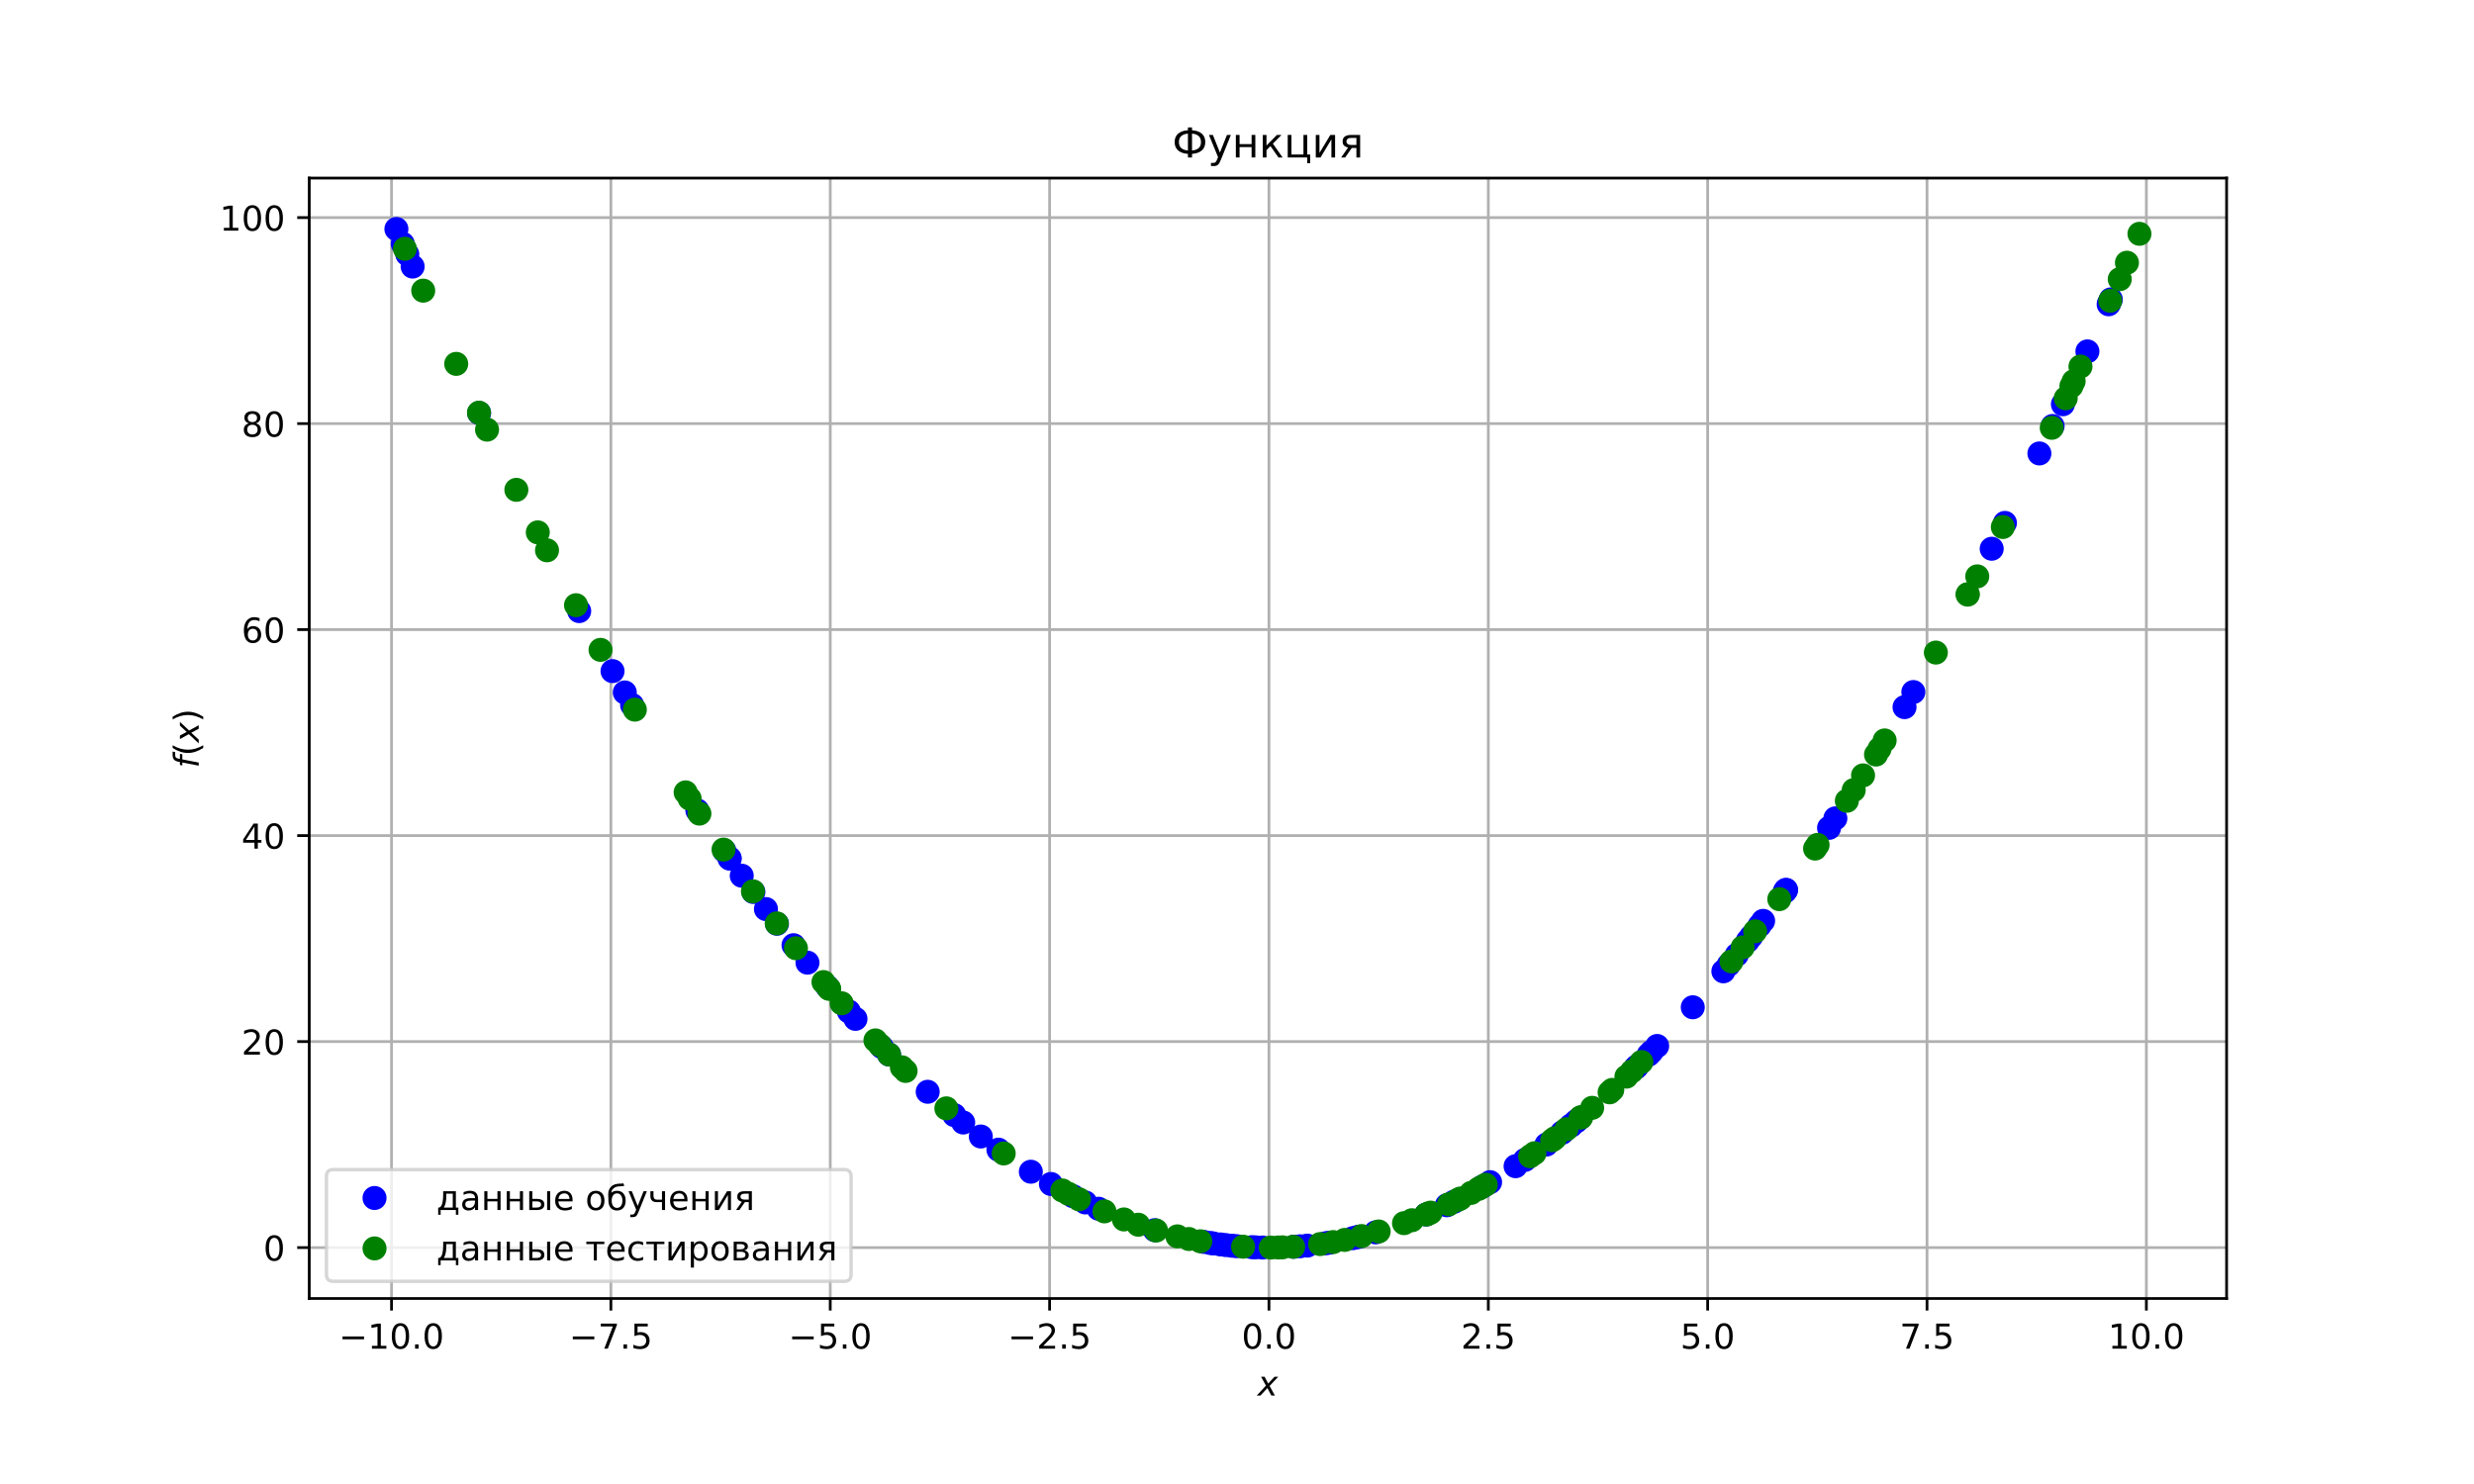 <?xml version="1.0" encoding="utf-8" standalone="no"?>
<!DOCTYPE svg PUBLIC "-//W3C//DTD SVG 1.1//EN"
  "http://www.w3.org/Graphics/SVG/1.1/DTD/svg11.dtd">
<!-- Created with matplotlib (https://matplotlib.org/) -->
<svg height="432pt" version="1.1" viewBox="0 0 720 432" width="720pt" xmlns="http://www.w3.org/2000/svg" xmlns:xlink="http://www.w3.org/1999/xlink">
 <defs>
  <style type="text/css">
*{stroke-linecap:butt;stroke-linejoin:round;}
  </style>
 </defs>
 <g id="figure_1">
  <g id="patch_1">
   <path d="M 0 432 
L 720 432 
L 720 0 
L 0 0 
z
" style="fill:#ffffff;"/>
  </g>
  <g id="axes_1">
   <g id="patch_2">
    <path d="M 90 378 
L 648 378 
L 648 51.84 
L 90 51.84 
z
" style="fill:#ffffff;"/>
   </g>
   <g id="matplotlib.axis_1">
    <g id="xtick_1">
     <g id="line2d_1">
      <path clip-path="url(#p9aaf3d5396)" d="M 113.947 378 
L 113.947 51.84 
" style="fill:none;stroke:#b0b0b0;stroke-linecap:square;stroke-width:0.8;"/>
     </g>
     <g id="line2d_2">
      <defs>
       <path d="M 0 0 
L 0 3.5 
" id="m316ccb8257" style="stroke:#000000;stroke-width:0.8;"/>
      </defs>
      <g>
       <use style="stroke:#000000;stroke-width:0.8;" x="113.947" xlink:href="#m316ccb8257" y="378"/>
      </g>
     </g>
     <g id="text_1">
      <!-- −10.0 -->
      <defs>
       <path d="M 10.594 35.5 
L 73.188 35.5 
L 73.188 27.203 
L 10.594 27.203 
z
" id="DejaVuSans-8722"/>
       <path d="M 12.406 8.297 
L 28.516 8.297 
L 28.516 63.922 
L 10.984 60.406 
L 10.984 69.391 
L 28.422 72.906 
L 38.281 72.906 
L 38.281 8.297 
L 54.391 8.297 
L 54.391 0 
L 12.406 0 
z
" id="DejaVuSans-49"/>
       <path d="M 31.781 66.406 
Q 24.172 66.406 20.328 58.906 
Q 16.5 51.422 16.5 36.375 
Q 16.5 21.391 20.328 13.891 
Q 24.172 6.391 31.781 6.391 
Q 39.453 6.391 43.281 13.891 
Q 47.125 21.391 47.125 36.375 
Q 47.125 51.422 43.281 58.906 
Q 39.453 66.406 31.781 66.406 
z
M 31.781 74.219 
Q 44.047 74.219 50.516 64.516 
Q 56.984 54.828 56.984 36.375 
Q 56.984 17.969 50.516 8.266 
Q 44.047 -1.422 31.781 -1.422 
Q 19.531 -1.422 13.062 8.266 
Q 6.594 17.969 6.594 36.375 
Q 6.594 54.828 13.062 64.516 
Q 19.531 74.219 31.781 74.219 
z
" id="DejaVuSans-48"/>
       <path d="M 10.688 12.406 
L 21 12.406 
L 21 0 
L 10.688 0 
z
" id="DejaVuSans-46"/>
      </defs>
      <g transform="translate(98.625 392.598)scale(0.1 -0.1)">
       <use xlink:href="#DejaVuSans-8722"/>
       <use x="83.789" xlink:href="#DejaVuSans-49"/>
       <use x="147.412" xlink:href="#DejaVuSans-48"/>
       <use x="211.035" xlink:href="#DejaVuSans-46"/>
       <use x="242.822" xlink:href="#DejaVuSans-48"/>
      </g>
     </g>
    </g>
    <g id="xtick_2">
     <g id="line2d_3">
      <path clip-path="url(#p9aaf3d5396)" d="M 177.785 378 
L 177.785 51.84 
" style="fill:none;stroke:#b0b0b0;stroke-linecap:square;stroke-width:0.8;"/>
     </g>
     <g id="line2d_4">
      <g>
       <use style="stroke:#000000;stroke-width:0.8;" x="177.785" xlink:href="#m316ccb8257" y="378"/>
      </g>
     </g>
     <g id="text_2">
      <!-- −7.5 -->
      <defs>
       <path d="M 8.203 72.906 
L 55.078 72.906 
L 55.078 68.703 
L 28.609 0 
L 18.312 0 
L 43.219 64.594 
L 8.203 64.594 
z
" id="DejaVuSans-55"/>
       <path d="M 10.797 72.906 
L 49.516 72.906 
L 49.516 64.594 
L 19.828 64.594 
L 19.828 46.734 
Q 21.969 47.469 24.109 47.828 
Q 26.266 48.188 28.422 48.188 
Q 40.625 48.188 47.75 41.5 
Q 54.891 34.812 54.891 23.391 
Q 54.891 11.625 47.562 5.094 
Q 40.234 -1.422 26.906 -1.422 
Q 22.312 -1.422 17.547 -0.641 
Q 12.797 0.141 7.719 1.703 
L 7.719 11.625 
Q 12.109 9.234 16.797 8.062 
Q 21.484 6.891 26.703 6.891 
Q 35.156 6.891 40.078 11.328 
Q 45.016 15.766 45.016 23.391 
Q 45.016 31 40.078 35.438 
Q 35.156 39.891 26.703 39.891 
Q 22.75 39.891 18.812 39.016 
Q 14.891 38.141 10.797 36.281 
z
" id="DejaVuSans-53"/>
      </defs>
      <g transform="translate(165.644 392.598)scale(0.1 -0.1)">
       <use xlink:href="#DejaVuSans-8722"/>
       <use x="83.789" xlink:href="#DejaVuSans-55"/>
       <use x="147.412" xlink:href="#DejaVuSans-46"/>
       <use x="179.199" xlink:href="#DejaVuSans-53"/>
      </g>
     </g>
    </g>
    <g id="xtick_3">
     <g id="line2d_5">
      <path clip-path="url(#p9aaf3d5396)" d="M 241.623 378 
L 241.623 51.84 
" style="fill:none;stroke:#b0b0b0;stroke-linecap:square;stroke-width:0.8;"/>
     </g>
     <g id="line2d_6">
      <g>
       <use style="stroke:#000000;stroke-width:0.8;" x="241.623" xlink:href="#m316ccb8257" y="378"/>
      </g>
     </g>
     <g id="text_3">
      <!-- −5.0 -->
      <g transform="translate(229.482 392.598)scale(0.1 -0.1)">
       <use xlink:href="#DejaVuSans-8722"/>
       <use x="83.789" xlink:href="#DejaVuSans-53"/>
       <use x="147.412" xlink:href="#DejaVuSans-46"/>
       <use x="179.199" xlink:href="#DejaVuSans-48"/>
      </g>
     </g>
    </g>
    <g id="xtick_4">
     <g id="line2d_7">
      <path clip-path="url(#p9aaf3d5396)" d="M 305.462 378 
L 305.462 51.84 
" style="fill:none;stroke:#b0b0b0;stroke-linecap:square;stroke-width:0.8;"/>
     </g>
     <g id="line2d_8">
      <g>
       <use style="stroke:#000000;stroke-width:0.8;" x="305.462" xlink:href="#m316ccb8257" y="378"/>
      </g>
     </g>
     <g id="text_4">
      <!-- −2.5 -->
      <defs>
       <path d="M 19.188 8.297 
L 53.609 8.297 
L 53.609 0 
L 7.328 0 
L 7.328 8.297 
Q 12.938 14.109 22.625 23.891 
Q 32.328 33.688 34.812 36.531 
Q 39.547 41.844 41.422 45.531 
Q 43.312 49.219 43.312 52.781 
Q 43.312 58.594 39.234 62.25 
Q 35.156 65.922 28.609 65.922 
Q 23.969 65.922 18.812 64.312 
Q 13.672 62.703 7.812 59.422 
L 7.812 69.391 
Q 13.766 71.781 18.938 73 
Q 24.125 74.219 28.422 74.219 
Q 39.75 74.219 46.484 68.547 
Q 53.219 62.891 53.219 53.422 
Q 53.219 48.922 51.531 44.891 
Q 49.859 40.875 45.406 35.406 
Q 44.188 33.984 37.641 27.219 
Q 31.109 20.453 19.188 8.297 
z
" id="DejaVuSans-50"/>
      </defs>
      <g transform="translate(293.32 392.598)scale(0.1 -0.1)">
       <use xlink:href="#DejaVuSans-8722"/>
       <use x="83.789" xlink:href="#DejaVuSans-50"/>
       <use x="147.412" xlink:href="#DejaVuSans-46"/>
       <use x="179.199" xlink:href="#DejaVuSans-53"/>
      </g>
     </g>
    </g>
    <g id="xtick_5">
     <g id="line2d_9">
      <path clip-path="url(#p9aaf3d5396)" d="M 369.3 378 
L 369.3 51.84 
" style="fill:none;stroke:#b0b0b0;stroke-linecap:square;stroke-width:0.8;"/>
     </g>
     <g id="line2d_10">
      <g>
       <use style="stroke:#000000;stroke-width:0.8;" x="369.3" xlink:href="#m316ccb8257" y="378"/>
      </g>
     </g>
     <g id="text_5">
      <!-- 0.0 -->
      <g transform="translate(361.348 392.598)scale(0.1 -0.1)">
       <use xlink:href="#DejaVuSans-48"/>
       <use x="63.623" xlink:href="#DejaVuSans-46"/>
       <use x="95.41" xlink:href="#DejaVuSans-48"/>
      </g>
     </g>
    </g>
    <g id="xtick_6">
     <g id="line2d_11">
      <path clip-path="url(#p9aaf3d5396)" d="M 433.138 378 
L 433.138 51.84 
" style="fill:none;stroke:#b0b0b0;stroke-linecap:square;stroke-width:0.8;"/>
     </g>
     <g id="line2d_12">
      <g>
       <use style="stroke:#000000;stroke-width:0.8;" x="433.138" xlink:href="#m316ccb8257" y="378"/>
      </g>
     </g>
     <g id="text_6">
      <!-- 2.5 -->
      <g transform="translate(425.186 392.598)scale(0.1 -0.1)">
       <use xlink:href="#DejaVuSans-50"/>
       <use x="63.623" xlink:href="#DejaVuSans-46"/>
       <use x="95.41" xlink:href="#DejaVuSans-53"/>
      </g>
     </g>
    </g>
    <g id="xtick_7">
     <g id="line2d_13">
      <path clip-path="url(#p9aaf3d5396)" d="M 496.976 378 
L 496.976 51.84 
" style="fill:none;stroke:#b0b0b0;stroke-linecap:square;stroke-width:0.8;"/>
     </g>
     <g id="line2d_14">
      <g>
       <use style="stroke:#000000;stroke-width:0.8;" x="496.976" xlink:href="#m316ccb8257" y="378"/>
      </g>
     </g>
     <g id="text_7">
      <!-- 5.0 -->
      <g transform="translate(489.025 392.598)scale(0.1 -0.1)">
       <use xlink:href="#DejaVuSans-53"/>
       <use x="63.623" xlink:href="#DejaVuSans-46"/>
       <use x="95.41" xlink:href="#DejaVuSans-48"/>
      </g>
     </g>
    </g>
    <g id="xtick_8">
     <g id="line2d_15">
      <path clip-path="url(#p9aaf3d5396)" d="M 560.814 378 
L 560.814 51.84 
" style="fill:none;stroke:#b0b0b0;stroke-linecap:square;stroke-width:0.8;"/>
     </g>
     <g id="line2d_16">
      <g>
       <use style="stroke:#000000;stroke-width:0.8;" x="560.814" xlink:href="#m316ccb8257" y="378"/>
      </g>
     </g>
     <g id="text_8">
      <!-- 7.5 -->
      <g transform="translate(552.863 392.598)scale(0.1 -0.1)">
       <use xlink:href="#DejaVuSans-55"/>
       <use x="63.623" xlink:href="#DejaVuSans-46"/>
       <use x="95.41" xlink:href="#DejaVuSans-53"/>
      </g>
     </g>
    </g>
    <g id="xtick_9">
     <g id="line2d_17">
      <path clip-path="url(#p9aaf3d5396)" d="M 624.652 378 
L 624.652 51.84 
" style="fill:none;stroke:#b0b0b0;stroke-linecap:square;stroke-width:0.8;"/>
     </g>
     <g id="line2d_18">
      <g>
       <use style="stroke:#000000;stroke-width:0.8;" x="624.652" xlink:href="#m316ccb8257" y="378"/>
      </g>
     </g>
     <g id="text_9">
      <!-- 10.0 -->
      <g transform="translate(613.52 392.598)scale(0.1 -0.1)">
       <use xlink:href="#DejaVuSans-49"/>
       <use x="63.623" xlink:href="#DejaVuSans-48"/>
       <use x="127.246" xlink:href="#DejaVuSans-46"/>
       <use x="159.033" xlink:href="#DejaVuSans-48"/>
      </g>
     </g>
    </g>
    <g id="text_10">
     <!-- $x$ -->
     <defs>
      <path d="M 60.016 54.688 
L 34.906 27.875 
L 50.297 0 
L 39.984 0 
L 28.422 21.688 
L 8.297 0 
L -2.594 0 
L 24.312 28.812 
L 10.016 54.688 
L 20.312 54.688 
L 30.812 34.906 
L 49.125 54.688 
z
" id="DejaVuSans-Oblique-120"/>
     </defs>
     <g transform="translate(366 406.277)scale(0.1 -0.1)">
      <use transform="translate(0 0.312)" xlink:href="#DejaVuSans-Oblique-120"/>
     </g>
    </g>
   </g>
   <g id="matplotlib.axis_2">
    <g id="ytick_1">
     <g id="line2d_19">
      <path clip-path="url(#p9aaf3d5396)" d="M 90 363.176 
L 648 363.176 
" style="fill:none;stroke:#b0b0b0;stroke-linecap:square;stroke-width:0.8;"/>
     </g>
     <g id="line2d_20">
      <defs>
       <path d="M 0 0 
L -3.5 0 
" id="mf8d680cd96" style="stroke:#000000;stroke-width:0.8;"/>
      </defs>
      <g>
       <use style="stroke:#000000;stroke-width:0.8;" x="90" xlink:href="#mf8d680cd96" y="363.176"/>
      </g>
     </g>
     <g id="text_11">
      <!-- 0 -->
      <g transform="translate(76.638 366.975)scale(0.1 -0.1)">
       <use xlink:href="#DejaVuSans-48"/>
      </g>
     </g>
    </g>
    <g id="ytick_2">
     <g id="line2d_21">
      <path clip-path="url(#p9aaf3d5396)" d="M 90 303.21 
L 648 303.21 
" style="fill:none;stroke:#b0b0b0;stroke-linecap:square;stroke-width:0.8;"/>
     </g>
     <g id="line2d_22">
      <g>
       <use style="stroke:#000000;stroke-width:0.8;" x="90" xlink:href="#mf8d680cd96" y="303.21"/>
      </g>
     </g>
     <g id="text_12">
      <!-- 20 -->
      <g transform="translate(70.275 307.009)scale(0.1 -0.1)">
       <use xlink:href="#DejaVuSans-50"/>
       <use x="63.623" xlink:href="#DejaVuSans-48"/>
      </g>
     </g>
    </g>
    <g id="ytick_3">
     <g id="line2d_23">
      <path clip-path="url(#p9aaf3d5396)" d="M 90 243.245 
L 648 243.245 
" style="fill:none;stroke:#b0b0b0;stroke-linecap:square;stroke-width:0.8;"/>
     </g>
     <g id="line2d_24">
      <g>
       <use style="stroke:#000000;stroke-width:0.8;" x="90" xlink:href="#mf8d680cd96" y="243.245"/>
      </g>
     </g>
     <g id="text_13">
      <!-- 40 -->
      <defs>
       <path d="M 37.797 64.312 
L 12.891 25.391 
L 37.797 25.391 
z
M 35.203 72.906 
L 47.609 72.906 
L 47.609 25.391 
L 58.016 25.391 
L 58.016 17.188 
L 47.609 17.188 
L 47.609 0 
L 37.797 0 
L 37.797 17.188 
L 4.891 17.188 
L 4.891 26.703 
z
" id="DejaVuSans-52"/>
      </defs>
      <g transform="translate(70.275 247.044)scale(0.1 -0.1)">
       <use xlink:href="#DejaVuSans-52"/>
       <use x="63.623" xlink:href="#DejaVuSans-48"/>
      </g>
     </g>
    </g>
    <g id="ytick_4">
     <g id="line2d_25">
      <path clip-path="url(#p9aaf3d5396)" d="M 90 183.279 
L 648 183.279 
" style="fill:none;stroke:#b0b0b0;stroke-linecap:square;stroke-width:0.8;"/>
     </g>
     <g id="line2d_26">
      <g>
       <use style="stroke:#000000;stroke-width:0.8;" x="90" xlink:href="#mf8d680cd96" y="183.279"/>
      </g>
     </g>
     <g id="text_14">
      <!-- 60 -->
      <defs>
       <path d="M 33.016 40.375 
Q 26.375 40.375 22.484 35.828 
Q 18.609 31.297 18.609 23.391 
Q 18.609 15.531 22.484 10.953 
Q 26.375 6.391 33.016 6.391 
Q 39.656 6.391 43.531 10.953 
Q 47.406 15.531 47.406 23.391 
Q 47.406 31.297 43.531 35.828 
Q 39.656 40.375 33.016 40.375 
z
M 52.594 71.297 
L 52.594 62.312 
Q 48.875 64.062 45.094 64.984 
Q 41.312 65.922 37.594 65.922 
Q 27.828 65.922 22.672 59.328 
Q 17.531 52.734 16.797 39.406 
Q 19.672 43.656 24.016 45.922 
Q 28.375 48.188 33.594 48.188 
Q 44.578 48.188 50.953 41.516 
Q 57.328 34.859 57.328 23.391 
Q 57.328 12.156 50.688 5.359 
Q 44.047 -1.422 33.016 -1.422 
Q 20.359 -1.422 13.672 8.266 
Q 6.984 17.969 6.984 36.375 
Q 6.984 53.656 15.188 63.938 
Q 23.391 74.219 37.203 74.219 
Q 40.922 74.219 44.703 73.484 
Q 48.484 72.75 52.594 71.297 
z
" id="DejaVuSans-54"/>
      </defs>
      <g transform="translate(70.275 187.078)scale(0.1 -0.1)">
       <use xlink:href="#DejaVuSans-54"/>
       <use x="63.623" xlink:href="#DejaVuSans-48"/>
      </g>
     </g>
    </g>
    <g id="ytick_5">
     <g id="line2d_27">
      <path clip-path="url(#p9aaf3d5396)" d="M 90 123.314 
L 648 123.314 
" style="fill:none;stroke:#b0b0b0;stroke-linecap:square;stroke-width:0.8;"/>
     </g>
     <g id="line2d_28">
      <g>
       <use style="stroke:#000000;stroke-width:0.8;" x="90" xlink:href="#mf8d680cd96" y="123.314"/>
      </g>
     </g>
     <g id="text_15">
      <!-- 80 -->
      <defs>
       <path d="M 31.781 34.625 
Q 24.75 34.625 20.719 30.859 
Q 16.703 27.094 16.703 20.516 
Q 16.703 13.922 20.719 10.156 
Q 24.75 6.391 31.781 6.391 
Q 38.812 6.391 42.859 10.172 
Q 46.922 13.969 46.922 20.516 
Q 46.922 27.094 42.891 30.859 
Q 38.875 34.625 31.781 34.625 
z
M 21.922 38.812 
Q 15.578 40.375 12.031 44.719 
Q 8.5 49.078 8.5 55.328 
Q 8.5 64.062 14.719 69.141 
Q 20.953 74.219 31.781 74.219 
Q 42.672 74.219 48.875 69.141 
Q 55.078 64.062 55.078 55.328 
Q 55.078 49.078 51.531 44.719 
Q 48 40.375 41.703 38.812 
Q 48.828 37.156 52.797 32.312 
Q 56.781 27.484 56.781 20.516 
Q 56.781 9.906 50.312 4.234 
Q 43.844 -1.422 31.781 -1.422 
Q 19.734 -1.422 13.25 4.234 
Q 6.781 9.906 6.781 20.516 
Q 6.781 27.484 10.781 32.312 
Q 14.797 37.156 21.922 38.812 
z
M 18.312 54.391 
Q 18.312 48.734 21.844 45.562 
Q 25.391 42.391 31.781 42.391 
Q 38.141 42.391 41.719 45.562 
Q 45.312 48.734 45.312 54.391 
Q 45.312 60.062 41.719 63.234 
Q 38.141 66.406 31.781 66.406 
Q 25.391 66.406 21.844 63.234 
Q 18.312 60.062 18.312 54.391 
z
" id="DejaVuSans-56"/>
      </defs>
      <g transform="translate(70.275 127.113)scale(0.1 -0.1)">
       <use xlink:href="#DejaVuSans-56"/>
       <use x="63.623" xlink:href="#DejaVuSans-48"/>
      </g>
     </g>
    </g>
    <g id="ytick_6">
     <g id="line2d_29">
      <path clip-path="url(#p9aaf3d5396)" d="M 90 63.348 
L 648 63.348 
" style="fill:none;stroke:#b0b0b0;stroke-linecap:square;stroke-width:0.8;"/>
     </g>
     <g id="line2d_30">
      <g>
       <use style="stroke:#000000;stroke-width:0.8;" x="90" xlink:href="#mf8d680cd96" y="63.348"/>
      </g>
     </g>
     <g id="text_16">
      <!-- 100 -->
      <g transform="translate(63.913 67.148)scale(0.1 -0.1)">
       <use xlink:href="#DejaVuSans-49"/>
       <use x="63.623" xlink:href="#DejaVuSans-48"/>
       <use x="127.246" xlink:href="#DejaVuSans-48"/>
      </g>
     </g>
    </g>
    <g id="text_17">
     <!-- $f(x)$ -->
     <defs>
      <path d="M 47.797 75.984 
L 46.391 68.5 
L 37.797 68.5 
Q 32.906 68.5 30.688 66.578 
Q 28.469 64.656 27.391 59.516 
L 26.422 54.688 
L 41.219 54.688 
L 39.891 47.703 
L 25.094 47.703 
L 15.828 0 
L 6.781 0 
L 16.109 47.703 
L 7.516 47.703 
L 8.797 54.688 
L 17.391 54.688 
L 18.109 58.5 
Q 19.969 68.172 24.625 72.078 
Q 29.297 75.984 39.312 75.984 
z
" id="DejaVuSans-Oblique-102"/>
      <path d="M 31 75.875 
Q 24.469 64.656 21.281 53.656 
Q 18.109 42.672 18.109 31.391 
Q 18.109 20.125 21.312 9.062 
Q 24.516 -2 31 -13.188 
L 23.188 -13.188 
Q 15.875 -1.703 12.234 9.375 
Q 8.594 20.453 8.594 31.391 
Q 8.594 42.281 12.203 53.312 
Q 15.828 64.359 23.188 75.875 
z
" id="DejaVuSans-40"/>
      <path d="M 8.016 75.875 
L 15.828 75.875 
Q 23.141 64.359 26.781 53.312 
Q 30.422 42.281 30.422 31.391 
Q 30.422 20.453 26.781 9.375 
Q 23.141 -1.703 15.828 -13.188 
L 8.016 -13.188 
Q 14.5 -2 17.703 9.062 
Q 20.906 20.125 20.906 31.391 
Q 20.906 42.672 17.703 53.656 
Q 14.5 64.656 8.016 75.875 
z
" id="DejaVuSans-41"/>
     </defs>
     <g transform="translate(57.833 223.57)rotate(-90)scale(0.1 -0.1)">
      <use transform="translate(0 0.016)" xlink:href="#DejaVuSans-Oblique-102"/>
      <use transform="translate(35.205 0.016)" xlink:href="#DejaVuSans-40"/>
      <use transform="translate(74.219 0.016)" xlink:href="#DejaVuSans-Oblique-120"/>
      <use transform="translate(133.398 0.016)" xlink:href="#DejaVuSans-41"/>
     </g>
    </g>
   </g>
   <g id="line2d_31">
    <defs>
     <path d="M 0 3 
C 0.796 3 1.559 2.684 2.121 2.121 
C 2.684 1.559 3 0.796 3 0 
C 3 -0.796 2.684 -1.559 2.121 -2.121 
C 1.559 -2.684 0.796 -3 0 -3 
C -0.796 -3 -1.559 -2.684 -2.121 -2.121 
C -2.684 -1.559 -3 -0.796 -3 0 
C -3 0.796 -2.684 1.559 -2.121 2.121 
C -1.559 2.684 -0.796 3 0 3 
z
" id="ma51fe65261" style="stroke:#0000ff;"/>
    </defs>
    <g clip-path="url(#p9aaf3d5396)">
     <use style="fill:#0000ff;stroke:#0000ff;" x="115.364" xlink:href="#ma51fe65261" y="66.665"/>
     <use style="fill:#0000ff;stroke:#0000ff;" x="117.211" xlink:href="#ma51fe65261" y="70.964"/>
     <use style="fill:#0000ff;stroke:#0000ff;" x="118.528" xlink:href="#ma51fe65261" y="74.01"/>
     <use style="fill:#0000ff;stroke:#0000ff;" x="120.088" xlink:href="#ma51fe65261" y="77.595"/>
     <use style="fill:#0000ff;stroke:#0000ff;" x="139.445" xlink:href="#ma51fe65261" y="120.236"/>
     <use style="fill:#0000ff;stroke:#0000ff;" x="168.565" xlink:href="#ma51fe65261" y="177.893"/>
     <use style="fill:#0000ff;stroke:#0000ff;" x="178.263" xlink:href="#ma51fe65261" y="195.363"/>
     <use style="fill:#0000ff;stroke:#0000ff;" x="181.831" xlink:href="#ma51fe65261" y="201.573"/>
     <use style="fill:#0000ff;stroke:#0000ff;" x="183.961" xlink:href="#ma51fe65261" y="205.224"/>
     <use style="fill:#0000ff;stroke:#0000ff;" x="202.951" xlink:href="#ma51fe65261" y="235.934"/>
     <use style="fill:#0000ff;stroke:#0000ff;" x="210.819" xlink:href="#ma51fe65261" y="247.685"/>
     <use style="fill:#0000ff;stroke:#0000ff;" x="212.295" xlink:href="#ma51fe65261" y="249.827"/>
     <use style="fill:#0000ff;stroke:#0000ff;" x="212.374" xlink:href="#ma51fe65261" y="249.941"/>
     <use style="fill:#0000ff;stroke:#0000ff;" x="215.866" xlink:href="#ma51fe65261" y="254.925"/>
     <use style="fill:#0000ff;stroke:#0000ff;" x="219.262" xlink:href="#ma51fe65261" y="259.663"/>
     <use style="fill:#0000ff;stroke:#0000ff;" x="222.909" xlink:href="#ma51fe65261" y="264.635"/>
     <use style="fill:#0000ff;stroke:#0000ff;" x="226.117" xlink:href="#ma51fe65261" y="268.906"/>
     <use style="fill:#0000ff;stroke:#0000ff;" x="230.941" xlink:href="#ma51fe65261" y="275.151"/>
     <use style="fill:#0000ff;stroke:#0000ff;" x="234.997" xlink:href="#ma51fe65261" y="280.236"/>
     <use style="fill:#0000ff;stroke:#0000ff;" x="240.745" xlink:href="#ma51fe65261" y="287.184"/>
     <use style="fill:#0000ff;stroke:#0000ff;" x="247.049" xlink:href="#ma51fe65261" y="294.454"/>
     <use style="fill:#0000ff;stroke:#0000ff;" x="248.969" xlink:href="#ma51fe65261" y="296.596"/>
     <use style="fill:#0000ff;stroke:#0000ff;" x="256.596" xlink:href="#ma51fe65261" y="304.769"/>
     <use style="fill:#0000ff;stroke:#0000ff;" x="258.748" xlink:href="#ma51fe65261" y="306.977"/>
     <use style="fill:#0000ff;stroke:#0000ff;" x="269.986" xlink:href="#ma51fe65261" y="317.823"/>
     <use style="fill:#0000ff;stroke:#0000ff;" x="277.726" xlink:href="#ma51fe65261" y="324.616"/>
     <use style="fill:#0000ff;stroke:#0000ff;" x="280.318" xlink:href="#ma51fe65261" y="326.768"/>
     <use style="fill:#0000ff;stroke:#0000ff;" x="285.443" xlink:href="#ma51fe65261" y="330.841"/>
     <use style="fill:#0000ff;stroke:#0000ff;" x="290.565" xlink:href="#ma51fe65261" y="334.671"/>
     <use style="fill:#0000ff;stroke:#0000ff;" x="300.001" xlink:href="#ma51fe65261" y="341.094"/>
     <use style="fill:#0000ff;stroke:#0000ff;" x="305.845" xlink:href="#ma51fe65261" y="344.661"/>
     <use style="fill:#0000ff;stroke:#0000ff;" x="312.276" xlink:href="#ma51fe65261" y="348.224"/>
     <use style="fill:#0000ff;stroke:#0000ff;" x="315.852" xlink:href="#ma51fe65261" y="350.04"/>
     <use style="fill:#0000ff;stroke:#0000ff;" x="319.71" xlink:href="#ma51fe65261" y="351.868"/>
     <use style="fill:#0000ff;stroke:#0000ff;" x="336.081" xlink:href="#ma51fe65261" y="358.102"/>
     <use style="fill:#0000ff;stroke:#0000ff;" x="350.298" xlink:href="#ma51fe65261" y="361.515"/>
     <use style="fill:#0000ff;stroke:#0000ff;" x="352.144" xlink:href="#ma51fe65261" y="361.822"/>
     <use style="fill:#0000ff;stroke:#0000ff;" x="353.13" xlink:href="#ma51fe65261" y="361.973"/>
     <use style="fill:#0000ff;stroke:#0000ff;" x="355.179" xlink:href="#ma51fe65261" y="362.259"/>
     <use style="fill:#0000ff;stroke:#0000ff;" x="356.744" xlink:href="#ma51fe65261" y="362.451"/>
     <use style="fill:#0000ff;stroke:#0000ff;" x="358.55" xlink:href="#ma51fe65261" y="362.644"/>
     <use style="fill:#0000ff;stroke:#0000ff;" x="359.878" xlink:href="#ma51fe65261" y="362.768"/>
     <use style="fill:#0000ff;stroke:#0000ff;" x="364.303" xlink:href="#ma51fe65261" y="363.061"/>
     <use style="fill:#0000ff;stroke:#0000ff;" x="365.41" xlink:href="#ma51fe65261" y="363.106"/>
     <use style="fill:#0000ff;stroke:#0000ff;" x="367.433" xlink:href="#ma51fe65261" y="363.16"/>
     <use style="fill:#0000ff;stroke:#0000ff;" x="376.473" xlink:href="#ma51fe65261" y="362.939"/>
     <use style="fill:#0000ff;stroke:#0000ff;" x="378.366" xlink:href="#ma51fe65261" y="362.798"/>
     <use style="fill:#0000ff;stroke:#0000ff;" x="380.44" xlink:href="#ma51fe65261" y="362.605"/>
     <use style="fill:#0000ff;stroke:#0000ff;" x="385.735" xlink:href="#ma51fe65261" y="361.934"/>
     <use style="fill:#0000ff;stroke:#0000ff;" x="386.868" xlink:href="#ma51fe65261" y="361.757"/>
     <use style="fill:#0000ff;stroke:#0000ff;" x="393.685" xlink:href="#ma51fe65261" y="360.441"/>
     <use style="fill:#0000ff;stroke:#0000ff;" x="395.01" xlink:href="#ma51fe65261" y="360.136"/>
     <use style="fill:#0000ff;stroke:#0000ff;" x="395.587" xlink:href="#ma51fe65261" y="359.998"/>
     <use style="fill:#0000ff;stroke:#0000ff;" x="400.33" xlink:href="#ma51fe65261" y="358.748"/>
     <use style="fill:#0000ff;stroke:#0000ff;" x="415.047" xlink:href="#ma51fe65261" y="353.553"/>
     <use style="fill:#0000ff;stroke:#0000ff;" x="421.066" xlink:href="#ma51fe65261" y="350.854"/>
     <use style="fill:#0000ff;stroke:#0000ff;" x="423.157" xlink:href="#ma51fe65261" y="349.838"/>
     <use style="fill:#0000ff;stroke:#0000ff;" x="431.467" xlink:href="#ma51fe65261" y="345.404"/>
     <use style="fill:#0000ff;stroke:#0000ff;" x="433.655" xlink:href="#ma51fe65261" y="344.132"/>
     <use style="fill:#0000ff;stroke:#0000ff;" x="441.073" xlink:href="#ma51fe65261" y="339.489"/>
     <use style="fill:#0000ff;stroke:#0000ff;" x="443.784" xlink:href="#ma51fe65261" y="337.665"/>
     <use style="fill:#0000ff;stroke:#0000ff;" x="450.054" xlink:href="#ma51fe65261" y="333.19"/>
     <use style="fill:#0000ff;stroke:#0000ff;" x="454.486" xlink:href="#ma51fe65261" y="329.808"/>
     <use style="fill:#0000ff;stroke:#0000ff;" x="454.795" xlink:href="#ma51fe65261" y="329.565"/>
     <use style="fill:#0000ff;stroke:#0000ff;" x="457.148" xlink:href="#ma51fe65261" y="327.69"/>
     <use style="fill:#0000ff;stroke:#0000ff;" x="457.279" xlink:href="#ma51fe65261" y="327.584"/>
     <use style="fill:#0000ff;stroke:#0000ff;" x="458.57" xlink:href="#ma51fe65261" y="326.531"/>
     <use style="fill:#0000ff;stroke:#0000ff;" x="458.951" xlink:href="#ma51fe65261" y="326.218"/>
     <use style="fill:#0000ff;stroke:#0000ff;" x="459.781" xlink:href="#ma51fe65261" y="325.531"/>
     <use style="fill:#0000ff;stroke:#0000ff;" x="476.052" xlink:href="#ma51fe65261" y="310.774"/>
     <use style="fill:#0000ff;stroke:#0000ff;" x="476.058" xlink:href="#ma51fe65261" y="310.768"/>
     <use style="fill:#0000ff;stroke:#0000ff;" x="476.576" xlink:href="#ma51fe65261" y="310.259"/>
     <use style="fill:#0000ff;stroke:#0000ff;" x="479.79" xlink:href="#ma51fe65261" y="307.04"/>
     <use style="fill:#0000ff;stroke:#0000ff;" x="480.647" xlink:href="#ma51fe65261" y="306.166"/>
     <use style="fill:#0000ff;stroke:#0000ff;" x="482.276" xlink:href="#ma51fe65261" y="304.486"/>
     <use style="fill:#0000ff;stroke:#0000ff;" x="492.642" xlink:href="#ma51fe65261" y="293.222"/>
     <use style="fill:#0000ff;stroke:#0000ff;" x="501.549" xlink:href="#ma51fe65261" y="282.753"/>
     <use style="fill:#0000ff;stroke:#0000ff;" x="503.085" xlink:href="#ma51fe65261" y="280.874"/>
     <use style="fill:#0000ff;stroke:#0000ff;" x="505.448" xlink:href="#ma51fe65261" y="277.941"/>
     <use style="fill:#0000ff;stroke:#0000ff;" x="508.653" xlink:href="#ma51fe65261" y="273.882"/>
     <use style="fill:#0000ff;stroke:#0000ff;" x="509.658" xlink:href="#ma51fe65261" y="272.589"/>
     <use style="fill:#0000ff;stroke:#0000ff;" x="512.08" xlink:href="#ma51fe65261" y="269.436"/>
     <use style="fill:#0000ff;stroke:#0000ff;" x="513.114" xlink:href="#ma51fe65261" y="268.073"/>
     <use style="fill:#0000ff;stroke:#0000ff;" x="519.4" xlink:href="#ma51fe65261" y="259.577"/>
     <use style="fill:#0000ff;stroke:#0000ff;" x="519.619" xlink:href="#ma51fe65261" y="259.275"/>
     <use style="fill:#0000ff;stroke:#0000ff;" x="519.721" xlink:href="#ma51fe65261" y="259.134"/>
     <use style="fill:#0000ff;stroke:#0000ff;" x="519.799" xlink:href="#ma51fe65261" y="259.026"/>
     <use style="fill:#0000ff;stroke:#0000ff;" x="532.307" xlink:href="#ma51fe65261" y="240.994"/>
     <use style="fill:#0000ff;stroke:#0000ff;" x="534.142" xlink:href="#ma51fe65261" y="238.228"/>
     <use style="fill:#0000ff;stroke:#0000ff;" x="554.27" xlink:href="#ma51fe65261" y="205.852"/>
     <use style="fill:#0000ff;stroke:#0000ff;" x="556.836" xlink:href="#ma51fe65261" y="201.457"/>
     <use style="fill:#0000ff;stroke:#0000ff;" x="579.638" xlink:href="#ma51fe65261" y="159.741"/>
     <use style="fill:#0000ff;stroke:#0000ff;" x="583.491" xlink:href="#ma51fe65261" y="152.219"/>
     <use style="fill:#0000ff;stroke:#0000ff;" x="593.52" xlink:href="#ma51fe65261" y="132.001"/>
     <use style="fill:#0000ff;stroke:#0000ff;" x="597.364" xlink:href="#ma51fe65261" y="124.008"/>
     <use style="fill:#0000ff;stroke:#0000ff;" x="600.361" xlink:href="#ma51fe65261" y="117.679"/>
     <use style="fill:#0000ff;stroke:#0000ff;" x="607.493" xlink:href="#ma51fe65261" y="102.291"/>
     <use style="fill:#0000ff;stroke:#0000ff;" x="613.673" xlink:href="#ma51fe65261" y="88.577"/>
     <use style="fill:#0000ff;stroke:#0000ff;" x="613.865" xlink:href="#ma51fe65261" y="88.145"/>
     <use style="fill:#0000ff;stroke:#0000ff;" x="614.304" xlink:href="#ma51fe65261" y="87.157"/>
    </g>
   </g>
   <g id="line2d_32">
    <defs>
     <path d="M 0 3 
C 0.796 3 1.559 2.684 2.121 2.121 
C 2.684 1.559 3 0.796 3 0 
C 3 -0.796 2.684 -1.559 2.121 -2.121 
C 1.559 -2.684 0.796 -3 0 -3 
C -0.796 -3 -1.559 -2.684 -2.121 -2.121 
C -2.684 -1.559 -3 -0.796 -3 0 
C -3 0.796 -2.684 1.559 -2.121 2.121 
C -1.559 2.684 -0.796 3 0 3 
z
" id="m33c18eea97" style="stroke:#008000;"/>
    </defs>
    <g clip-path="url(#p9aaf3d5396)">
     <use style="fill:#008000;stroke:#008000;" x="117.837" xlink:href="#m33c18eea97" y="72.412"/>
     <use style="fill:#008000;stroke:#008000;" x="123.168" xlink:href="#m33c18eea97" y="84.61"/>
     <use style="fill:#008000;stroke:#008000;" x="132.771" xlink:href="#m33c18eea97" y="105.924"/>
     <use style="fill:#008000;stroke:#008000;" x="139.394" xlink:href="#m33c18eea97" y="120.128"/>
     <use style="fill:#008000;stroke:#008000;" x="141.744" xlink:href="#m33c18eea97" y="125.072"/>
     <use style="fill:#008000;stroke:#008000;" x="150.276" xlink:href="#m33c18eea97" y="142.593"/>
     <use style="fill:#008000;stroke:#008000;" x="156.513" xlink:href="#m33c18eea97" y="154.975"/>
     <use style="fill:#008000;stroke:#008000;" x="159.197" xlink:href="#m33c18eea97" y="160.195"/>
     <use style="fill:#008000;stroke:#008000;" x="167.639" xlink:href="#m33c18eea97" y="176.18"/>
     <use style="fill:#008000;stroke:#008000;" x="174.773" xlink:href="#m33c18eea97" y="189.176"/>
     <use style="fill:#008000;stroke:#008000;" x="184.756" xlink:href="#m33c18eea97" y="206.577"/>
     <use style="fill:#008000;stroke:#008000;" x="199.54" xlink:href="#m33c18eea97" y="230.662"/>
     <use style="fill:#008000;stroke:#008000;" x="200.707" xlink:href="#m33c18eea97" y="232.478"/>
     <use style="fill:#008000;stroke:#008000;" x="203.547" xlink:href="#m33c18eea97" y="236.844"/>
     <use style="fill:#008000;stroke:#008000;" x="210.569" xlink:href="#m33c18eea97" y="247.321"/>
     <use style="fill:#008000;stroke:#008000;" x="219.125" xlink:href="#m33c18eea97" y="259.474"/>
     <use style="fill:#008000;stroke:#008000;" x="226.043" xlink:href="#m33c18eea97" y="268.809"/>
     <use style="fill:#008000;stroke:#008000;" x="231.639" xlink:href="#m33c18eea97" y="276.036"/>
     <use style="fill:#008000;stroke:#008000;" x="239.652" xlink:href="#m33c18eea97" y="285.887"/>
     <use style="fill:#008000;stroke:#008000;" x="241.192" xlink:href="#m33c18eea97" y="287.712"/>
     <use style="fill:#008000;stroke:#008000;" x="241.322" xlink:href="#m33c18eea97" y="287.864"/>
     <use style="fill:#008000;stroke:#008000;" x="244.936" xlink:href="#m33c18eea97" y="292.058"/>
     <use style="fill:#008000;stroke:#008000;" x="254.772" xlink:href="#m33c18eea97" y="302.862"/>
     <use style="fill:#008000;stroke:#008000;" x="256.029" xlink:href="#m33c18eea97" y="304.18"/>
     <use style="fill:#008000;stroke:#008000;" x="258.736" xlink:href="#m33c18eea97" y="306.966"/>
     <use style="fill:#008000;stroke:#008000;" x="262.469" xlink:href="#m33c18eea97" y="310.697"/>
     <use style="fill:#008000;stroke:#008000;" x="263.553" xlink:href="#m33c18eea97" y="311.757"/>
     <use style="fill:#008000;stroke:#008000;" x="275.419" xlink:href="#m33c18eea97" y="322.648"/>
     <use style="fill:#008000;stroke:#008000;" x="292.104" xlink:href="#m33c18eea97" y="335.774"/>
     <use style="fill:#008000;stroke:#008000;" x="309.167" xlink:href="#m33c18eea97" y="346.549"/>
     <use style="fill:#008000;stroke:#008000;" x="310.927" xlink:href="#m33c18eea97" y="347.508"/>
     <use style="fill:#008000;stroke:#008000;" x="314.02" xlink:href="#m33c18eea97" y="349.124"/>
     <use style="fill:#008000;stroke:#008000;" x="321.421" xlink:href="#m33c18eea97" y="352.635"/>
     <use style="fill:#008000;stroke:#008000;" x="327.096" xlink:href="#m33c18eea97" y="354.986"/>
     <use style="fill:#008000;stroke:#008000;" x="331.262" xlink:href="#m33c18eea97" y="356.523"/>
     <use style="fill:#008000;stroke:#008000;" x="336.455" xlink:href="#m33c18eea97" y="358.215"/>
     <use style="fill:#008000;stroke:#008000;" x="342.656" xlink:href="#m33c18eea97" y="359.911"/>
     <use style="fill:#008000;stroke:#008000;" x="346.004" xlink:href="#m33c18eea97" y="360.68"/>
     <use style="fill:#008000;stroke:#008000;" x="349.325" xlink:href="#m33c18eea97" y="361.341"/>
     <use style="fill:#008000;stroke:#008000;" x="361.774" xlink:href="#m33c18eea97" y="362.915"/>
     <use style="fill:#008000;stroke:#008000;" x="369.811" xlink:href="#m33c18eea97" y="363.175"/>
     <use style="fill:#008000;stroke:#008000;" x="371.991" xlink:href="#m33c18eea97" y="363.142"/>
     <use style="fill:#008000;stroke:#008000;" x="373.233" xlink:href="#m33c18eea97" y="363.105"/>
     <use style="fill:#008000;stroke:#008000;" x="376.351" xlink:href="#m33c18eea97" y="362.947"/>
     <use style="fill:#008000;stroke:#008000;" x="384.186" xlink:href="#m33c18eea97" y="362.157"/>
     <use style="fill:#008000;stroke:#008000;" x="387.983" xlink:href="#m33c18eea97" y="361.571"/>
     <use style="fill:#008000;stroke:#008000;" x="391.346" xlink:href="#m33c18eea97" y="360.941"/>
     <use style="fill:#008000;stroke:#008000;" x="396.283" xlink:href="#m33c18eea97" y="359.828"/>
     <use style="fill:#008000;stroke:#008000;" x="401.23" xlink:href="#m33c18eea97" y="358.488"/>
     <use style="fill:#008000;stroke:#008000;" x="408.609" xlink:href="#m33c18eea97" y="356.07"/>
     <use style="fill:#008000;stroke:#008000;" x="410.905" xlink:href="#m33c18eea97" y="355.216"/>
     <use style="fill:#008000;stroke:#008000;" x="415.039" xlink:href="#m33c18eea97" y="353.556"/>
     <use style="fill:#008000;stroke:#008000;" x="415.535" xlink:href="#m33c18eea97" y="353.346"/>
     <use style="fill:#008000;stroke:#008000;" x="416.341" xlink:href="#m33c18eea97" y="353.001"/>
     <use style="fill:#008000;stroke:#008000;" x="421.644" xlink:href="#m33c18eea97" y="350.577"/>
     <use style="fill:#008000;stroke:#008000;" x="424.306" xlink:href="#m33c18eea97" y="349.263"/>
     <use style="fill:#008000;stroke:#008000;" x="425.047" xlink:href="#m33c18eea97" y="348.886"/>
     <use style="fill:#008000;stroke:#008000;" x="428.124" xlink:href="#m33c18eea97" y="347.264"/>
     <use style="fill:#008000;stroke:#008000;" x="430.201" xlink:href="#m33c18eea97" y="346.121"/>
     <use style="fill:#008000;stroke:#008000;" x="430.902" xlink:href="#m33c18eea97" y="345.726"/>
     <use style="fill:#008000;stroke:#008000;" x="432.388" xlink:href="#m33c18eea97" y="344.874"/>
     <use style="fill:#008000;stroke:#008000;" x="445.319" xlink:href="#m33c18eea97" y="336.603"/>
     <use style="fill:#008000;stroke:#008000;" x="446.585" xlink:href="#m33c18eea97" y="335.71"/>
     <use style="fill:#008000;stroke:#008000;" x="451.726" xlink:href="#m33c18eea97" y="331.935"/>
     <use style="fill:#008000;stroke:#008000;" x="452.531" xlink:href="#m33c18eea97" y="331.322"/>
     <use style="fill:#008000;stroke:#008000;" x="455.882" xlink:href="#m33c18eea97" y="328.706"/>
     <use style="fill:#008000;stroke:#008000;" x="460.017" xlink:href="#m33c18eea97" y="325.334"/>
     <use style="fill:#008000;stroke:#008000;" x="460.194" xlink:href="#m33c18eea97" y="325.186"/>
     <use style="fill:#008000;stroke:#008000;" x="463.358" xlink:href="#m33c18eea97" y="322.495"/>
     <use style="fill:#008000;stroke:#008000;" x="468.439" xlink:href="#m33c18eea97" y="317.982"/>
     <use style="fill:#008000;stroke:#008000;" x="469.216" xlink:href="#m33c18eea97" y="317.27"/>
     <use style="fill:#008000;stroke:#008000;" x="473.331" xlink:href="#m33c18eea97" y="313.412"/>
     <use style="fill:#008000;stroke:#008000;" x="474.934" xlink:href="#m33c18eea97" y="311.866"/>
     <use style="fill:#008000;stroke:#008000;" x="477.689" xlink:href="#m33c18eea97" y="309.154"/>
     <use style="fill:#008000;stroke:#008000;" x="503.898" xlink:href="#m33c18eea97" y="279.871"/>
     <use style="fill:#008000;stroke:#008000;" x="507.156" xlink:href="#m33c18eea97" y="275.789"/>
     <use style="fill:#008000;stroke:#008000;" x="510.797" xlink:href="#m33c18eea97" y="271.113"/>
     <use style="fill:#008000;stroke:#008000;" x="517.82" xlink:href="#m33c18eea97" y="261.747"/>
     <use style="fill:#008000;stroke:#008000;" x="528.235" xlink:href="#m33c18eea97" y="247.023"/>
     <use style="fill:#008000;stroke:#008000;" x="528.965" xlink:href="#m33c18eea97" y="245.953"/>
     <use style="fill:#008000;stroke:#008000;" x="537.478" xlink:href="#m33c18eea97" y="233.12"/>
     <use style="fill:#008000;stroke:#008000;" x="539.481" xlink:href="#m33c18eea97" y="230.004"/>
     <use style="fill:#008000;stroke:#008000;" x="542.196" xlink:href="#m33c18eea97" y="225.72"/>
     <use style="fill:#008000;stroke:#008000;" x="545.972" xlink:href="#m33c18eea97" y="219.651"/>
     <use style="fill:#008000;stroke:#008000;" x="546.986" xlink:href="#m33c18eea97" y="217.998"/>
     <use style="fill:#008000;stroke:#008000;" x="548.481" xlink:href="#m33c18eea97" y="215.546"/>
     <use style="fill:#008000;stroke:#008000;" x="563.386" xlink:href="#m33c18eea97" y="189.963"/>
     <use style="fill:#008000;stroke:#008000;" x="572.621" xlink:href="#m33c18eea97" y="173.088"/>
     <use style="fill:#008000;stroke:#008000;" x="572.683" xlink:href="#m33c18eea97" y="172.97"/>
     <use style="fill:#008000;stroke:#008000;" x="575.436" xlink:href="#m33c18eea97" y="167.786"/>
     <use style="fill:#008000;stroke:#008000;" x="582.88" xlink:href="#m33c18eea97" y="153.42"/>
     <use style="fill:#008000;stroke:#008000;" x="597.111" xlink:href="#m33c18eea97" y="124.537"/>
     <use style="fill:#008000;stroke:#008000;" x="601.178" xlink:href="#m33c18eea97" y="115.941"/>
     <use style="fill:#008000;stroke:#008000;" x="602.833" xlink:href="#m33c18eea97" y="112.399"/>
     <use style="fill:#008000;stroke:#008000;" x="603.489" xlink:href="#m33c18eea97" y="110.987"/>
     <use style="fill:#008000;stroke:#008000;" x="605.468" xlink:href="#m33c18eea97" y="106.708"/>
     <use style="fill:#008000;stroke:#008000;" x="614.125" xlink:href="#m33c18eea97" y="87.561"/>
     <use style="fill:#008000;stroke:#008000;" x="616.905" xlink:href="#m33c18eea97" y="81.267"/>
     <use style="fill:#008000;stroke:#008000;" x="618.999" xlink:href="#m33c18eea97" y="76.478"/>
     <use style="fill:#008000;stroke:#008000;" x="622.636" xlink:href="#m33c18eea97" y="68.064"/>
    </g>
   </g>
   <g id="patch_3">
    <path d="M 90 378 
L 90 51.84 
" style="fill:none;stroke:#000000;stroke-linecap:square;stroke-linejoin:miter;stroke-width:0.8;"/>
   </g>
   <g id="patch_4">
    <path d="M 648 378 
L 648 51.84 
" style="fill:none;stroke:#000000;stroke-linecap:square;stroke-linejoin:miter;stroke-width:0.8;"/>
   </g>
   <g id="patch_5">
    <path d="M 90 378 
L 648 378 
" style="fill:none;stroke:#000000;stroke-linecap:square;stroke-linejoin:miter;stroke-width:0.8;"/>
   </g>
   <g id="patch_6">
    <path d="M 90 51.84 
L 648 51.84 
" style="fill:none;stroke:#000000;stroke-linecap:square;stroke-linejoin:miter;stroke-width:0.8;"/>
   </g>
   <g id="text_18">
    <!-- Функция -->
    <defs>
     <path d="M 38.141 57.906 
Q 27.547 56.938 21.922 51.953 
Q 16.312 46.969 16.312 37.359 
Q 16.312 27.734 21.922 22.781 
Q 27.547 17.828 38.141 16.844 
z
M 48.047 16.844 
Q 58.641 17.828 64.203 22.781 
Q 69.781 27.734 69.781 37.359 
Q 69.781 46.969 64.203 51.953 
Q 58.641 56.938 48.047 57.906 
z
M 38.141 8.688 
Q 22.656 9.812 14.281 17.109 
Q 5.906 24.422 5.906 37.359 
Q 5.906 50.297 14.281 57.641 
Q 22.656 64.984 38.141 66.109 
L 38.141 72.906 
L 48.047 72.906 
L 48.047 66.109 
Q 63.531 64.984 71.844 57.688 
Q 80.172 50.391 80.172 37.359 
Q 80.172 24.422 71.844 17.109 
Q 63.531 9.812 48.047 8.688 
L 48.047 0 
L 38.141 0 
z
" id="DejaVuSans-1060"/>
     <path d="M 32.172 -5.078 
Q 28.375 -14.844 24.75 -17.812 
Q 21.141 -20.797 15.094 -20.797 
L 7.906 -20.797 
L 7.906 -13.281 
L 13.188 -13.281 
Q 16.891 -13.281 18.938 -11.516 
Q 21 -9.766 23.484 -3.219 
L 25.094 0.875 
L 2.984 54.688 
L 12.5 54.688 
L 29.594 11.922 
L 46.688 54.688 
L 56.203 54.688 
z
" id="DejaVuSans-1091"/>
     <path d="M 9.078 54.688 
L 18.109 54.688 
L 18.109 32.375 
L 47.266 32.375 
L 47.266 54.688 
L 56.297 54.688 
L 56.297 0 
L 47.266 0 
L 47.266 25.203 
L 18.109 25.203 
L 18.109 0 
L 9.078 0 
z
" id="DejaVuSans-1085"/>
     <path d="M 9.078 54.688 
L 18.016 54.688 
L 18.016 29 
L 43.359 54.688 
L 54.391 54.688 
L 33.5 33.547 
L 57.078 0 
L 47.016 0 
L 27.641 27.594 
L 18.016 17.828 
L 18.016 0 
L 9.078 0 
z
" id="DejaVuSans-1082"/>
     <path d="M 56.297 0 
L 9.078 0 
L 9.078 54.688 
L 18.109 54.688 
L 18.109 7.172 
L 47.266 7.172 
L 47.266 54.688 
L 56.297 54.688 
L 56.297 7.172 
L 63.484 7.172 
L 63.484 -13.812 
L 56.297 -13.812 
z
" id="DejaVuSans-1094"/>
     <path d="M 55.906 54.688 
L 55.906 0 
L 46.969 0 
L 46.969 43.891 
L 20.609 0 
L 9.078 0 
L 9.078 54.688 
L 18.016 54.688 
L 18.016 10.891 
L 44.344 54.688 
z
" id="DejaVuSans-1080"/>
     <path d="M 18.453 38.922 
Q 18.453 34.859 21.578 32.562 
Q 24.703 30.281 30.516 30.281 
L 42.625 30.281 
L 42.625 47.516 
L 30.516 47.516 
Q 24.703 47.516 21.578 45.266 
Q 18.453 43.016 18.453 38.922 
z
M 5.672 0 
L 22.359 23.969 
Q 16.703 25.25 12.938 28.594 
Q 9.188 31.938 9.188 38.922 
Q 9.188 46.828 14.422 50.75 
Q 19.672 54.688 30.281 54.688 
L 51.656 54.688 
L 51.656 0 
L 42.625 0 
L 42.625 23.094 
L 31.453 23.094 
L 15.328 0 
z
" id="DejaVuSans-1103"/>
    </defs>
    <g transform="translate(341.145 45.84)scale(0.12 -0.12)">
     <use xlink:href="#DejaVuSans-1060"/>
     <use x="86.084" xlink:href="#DejaVuSans-1091"/>
     <use x="145.264" xlink:href="#DejaVuSans-1085"/>
     <use x="210.645" xlink:href="#DejaVuSans-1082"/>
     <use x="271.045" xlink:href="#DejaVuSans-1094"/>
     <use x="339.111" xlink:href="#DejaVuSans-1080"/>
     <use x="404.102" xlink:href="#DejaVuSans-1103"/>
    </g>
   </g>
   <g id="legend_1">
    <g id="patch_7">
     <path d="M 97 373 
L 245.684 373 
Q 247.684 373 247.684 371 
L 247.684 342.473 
Q 247.684 340.473 245.684 340.473 
L 97 340.473 
Q 95 340.473 95 342.473 
L 95 371 
Q 95 373 97 373 
z
" style="fill:#ffffff;opacity:0.8;stroke:#cccccc;stroke-linejoin:miter;"/>
    </g>
    <g id="line2d_33"/>
    <g id="line2d_34">
     <g>
      <use style="fill:#0000ff;stroke:#0000ff;" x="109" xlink:href="#ma51fe65261" y="348.742"/>
     </g>
    </g>
    <g id="text_19">
     <!-- данные обучения -->
     <defs>
      <path d="M 21.625 7.172 
L 47.703 7.172 
L 47.703 47.516 
L 28.812 47.516 
L 28.812 40.672 
Q 28.812 20.562 23.047 9.812 
z
M 8.594 7.172 
Q 13.031 9.125 14.984 13.281 
Q 19.781 23.578 19.781 44.344 
L 19.781 54.688 
L 56.734 54.688 
L 56.734 7.172 
L 63.922 7.172 
L 63.922 -13.812 
L 56.734 -13.812 
L 56.734 0 
L 12.406 0 
L 12.406 -13.812 
L 5.219 -13.812 
L 5.219 7.172 
z
" id="DejaVuSans-1076"/>
      <path d="M 34.281 27.484 
Q 23.391 27.484 19.188 25 
Q 14.984 22.516 14.984 16.5 
Q 14.984 11.719 18.141 8.906 
Q 21.297 6.109 26.703 6.109 
Q 34.188 6.109 38.703 11.406 
Q 43.219 16.703 43.219 25.484 
L 43.219 27.484 
z
M 52.203 31.203 
L 52.203 0 
L 43.219 0 
L 43.219 8.297 
Q 40.141 3.328 35.547 0.953 
Q 30.953 -1.422 24.312 -1.422 
Q 15.922 -1.422 10.953 3.297 
Q 6 8.016 6 15.922 
Q 6 25.141 12.172 29.828 
Q 18.359 34.516 30.609 34.516 
L 43.219 34.516 
L 43.219 35.406 
Q 43.219 41.609 39.141 45 
Q 35.062 48.391 27.688 48.391 
Q 23 48.391 18.547 47.266 
Q 14.109 46.141 10.016 43.891 
L 10.016 52.203 
Q 14.938 54.109 19.578 55.047 
Q 24.219 56 28.609 56 
Q 40.484 56 46.344 49.844 
Q 52.203 43.703 52.203 31.203 
z
" id="DejaVuSans-1072"/>
      <path d="M 61.078 54.688 
L 70.062 54.688 
L 70.062 0 
L 61.078 0 
z
M 65.578 56 
z
M 43.453 16.219 
Q 43.453 20.609 40.25 22.906 
Q 37.062 25.203 30.906 25.203 
L 18.109 25.203 
L 18.109 7.172 
L 30.906 7.172 
Q 37.062 7.172 40.25 9.484 
Q 43.453 11.812 43.453 16.219 
z
M 9.078 54.688 
L 18.109 54.688 
L 18.109 32.375 
L 31.297 32.375 
Q 41.75 32.375 47.391 28.391 
Q 53.031 24.422 53.031 16.219 
Q 53.031 8.016 47.391 4 
Q 41.75 0 31.297 0 
L 9.078 0 
z
" id="DejaVuSans-1099"/>
      <path d="M 56.203 29.594 
L 56.203 25.203 
L 14.891 25.203 
Q 15.484 15.922 20.484 11.062 
Q 25.484 6.203 34.422 6.203 
Q 39.594 6.203 44.453 7.469 
Q 49.312 8.734 54.109 11.281 
L 54.109 2.781 
Q 49.266 0.734 44.188 -0.344 
Q 39.109 -1.422 33.891 -1.422 
Q 20.797 -1.422 13.156 6.188 
Q 5.516 13.812 5.516 26.812 
Q 5.516 40.234 12.766 48.109 
Q 20.016 56 32.328 56 
Q 43.359 56 49.781 48.891 
Q 56.203 41.797 56.203 29.594 
z
M 47.219 32.234 
Q 47.125 39.594 43.094 43.984 
Q 39.062 48.391 32.422 48.391 
Q 24.906 48.391 20.391 44.141 
Q 15.875 39.891 15.188 32.172 
z
" id="DejaVuSans-1077"/>
      <path id="DejaVuSans-32"/>
      <path d="M 30.609 48.391 
Q 23.391 48.391 19.188 42.75 
Q 14.984 37.109 14.984 27.297 
Q 14.984 17.484 19.156 11.844 
Q 23.344 6.203 30.609 6.203 
Q 37.797 6.203 41.984 11.859 
Q 46.188 17.531 46.188 27.297 
Q 46.188 37.016 41.984 42.703 
Q 37.797 48.391 30.609 48.391 
z
M 30.609 56 
Q 42.328 56 49.016 48.375 
Q 55.719 40.766 55.719 27.297 
Q 55.719 13.875 49.016 6.219 
Q 42.328 -1.422 30.609 -1.422 
Q 18.844 -1.422 12.172 6.219 
Q 5.516 13.875 5.516 27.297 
Q 5.516 40.766 12.172 48.375 
Q 18.844 56 30.609 56 
z
" id="DejaVuSans-1086"/>
      <path d="M 31.109 56 
Q 42.828 56 49.516 48.375 
Q 56.203 40.766 56.203 27.297 
Q 56.203 13.875 49.516 6.219 
Q 42.828 -1.422 31.109 -1.422 
Q 19.344 -1.422 12.844 6 
Q 6.344 13.422 6 27.297 
L 5.719 38.484 
Q 5.469 44.281 5.469 46.297 
Q 5.469 54.109 8.297 59.859 
Q 12.75 68.891 20.438 72.797 
Q 28.125 76.703 41.016 76.812 
Q 46.969 76.859 49.609 77.688 
L 52.094 70.562 
Q 49.703 69.578 47.516 69.531 
L 35.297 68.703 
Q 29.156 68.266 25.438 66.109 
Q 15.719 60.406 14.797 52.938 
L 14.453 50.203 
Q 20.797 56 31.109 56 
z
M 31.109 48.391 
Q 23.875 48.391 19.672 42.75 
Q 15.484 37.109 15.484 27.297 
Q 15.484 17.484 19.656 11.844 
Q 23.828 6.203 31.109 6.203 
Q 38.281 6.203 42.484 11.859 
Q 46.688 17.531 46.688 27.297 
Q 46.688 37.016 42.484 42.703 
Q 38.281 48.391 31.109 48.391 
z
" id="DejaVuSans-1073"/>
      <path d="M 41.016 0 
L 41.016 23 
L 24.266 23 
Q 16.797 23 11.812 27.641 
Q 7.328 31.844 7.328 40.828 
L 7.328 54.688 
L 16.312 54.688 
L 16.312 41.656 
Q 16.312 35.938 18.844 33.062 
Q 21.438 30.172 26.516 30.172 
L 41.016 30.172 
L 41.016 54.688 
L 50 54.688 
L 50 0 
z
" id="DejaVuSans-1095"/>
     </defs>
     <g transform="translate(127 352.242)scale(0.1 -0.1)">
      <use xlink:href="#DejaVuSans-1076"/>
      <use x="69.141" xlink:href="#DejaVuSans-1072"/>
      <use x="130.42" xlink:href="#DejaVuSans-1085"/>
      <use x="195.801" xlink:href="#DejaVuSans-1085"/>
      <use x="261.182" xlink:href="#DejaVuSans-1099"/>
      <use x="340.137" xlink:href="#DejaVuSans-1077"/>
      <use x="401.66" xlink:href="#DejaVuSans-32"/>
      <use x="433.447" xlink:href="#DejaVuSans-1086"/>
      <use x="494.629" xlink:href="#DejaVuSans-1073"/>
      <use x="556.299" xlink:href="#DejaVuSans-1091"/>
      <use x="615.479" xlink:href="#DejaVuSans-1095"/>
      <use x="674.561" xlink:href="#DejaVuSans-1077"/>
      <use x="736.084" xlink:href="#DejaVuSans-1085"/>
      <use x="801.465" xlink:href="#DejaVuSans-1080"/>
      <use x="866.455" xlink:href="#DejaVuSans-1103"/>
     </g>
    </g>
    <g id="line2d_35"/>
    <g id="line2d_36">
     <g>
      <use style="fill:#008000;stroke:#008000;" x="109" xlink:href="#m33c18eea97" y="363.42"/>
     </g>
    </g>
    <g id="text_20">
     <!-- данные тестирования -->
     <defs>
      <path d="M 2.938 54.688 
L 55.328 54.688 
L 55.328 47.516 
L 33.547 47.516 
L 33.547 0 
L 24.703 0 
L 24.703 47.516 
L 2.938 47.516 
z
" id="DejaVuSans-1090"/>
      <path d="M 48.781 52.594 
L 48.781 44.188 
Q 44.969 46.297 41.141 47.344 
Q 37.312 48.391 33.406 48.391 
Q 24.656 48.391 19.812 42.844 
Q 14.984 37.312 14.984 27.297 
Q 14.984 17.281 19.812 11.734 
Q 24.656 6.203 33.406 6.203 
Q 37.312 6.203 41.141 7.25 
Q 44.969 8.297 48.781 10.406 
L 48.781 2.094 
Q 45.016 0.344 40.984 -0.531 
Q 36.969 -1.422 32.422 -1.422 
Q 20.062 -1.422 12.781 6.344 
Q 5.516 14.109 5.516 27.297 
Q 5.516 40.672 12.859 48.328 
Q 20.219 56 33.016 56 
Q 37.156 56 41.109 55.141 
Q 45.062 54.297 48.781 52.594 
z
" id="DejaVuSans-1089"/>
      <path d="M 18.109 8.203 
L 18.109 -20.797 
L 9.078 -20.797 
L 9.078 54.688 
L 18.109 54.688 
L 18.109 46.391 
Q 20.953 51.266 25.266 53.625 
Q 29.594 56 35.594 56 
Q 45.562 56 51.781 48.094 
Q 58.016 40.188 58.016 27.297 
Q 58.016 14.406 51.781 6.484 
Q 45.562 -1.422 35.594 -1.422 
Q 29.594 -1.422 25.266 0.953 
Q 20.953 3.328 18.109 8.203 
z
M 48.688 27.297 
Q 48.688 37.203 44.609 42.844 
Q 40.531 48.484 33.406 48.484 
Q 26.266 48.484 22.188 42.844 
Q 18.109 37.203 18.109 27.297 
Q 18.109 17.391 22.188 11.75 
Q 26.266 6.109 33.406 6.109 
Q 40.531 6.109 44.609 11.75 
Q 48.688 17.391 48.688 27.297 
z
" id="DejaVuSans-1088"/>
      <path d="M 18.062 25.203 
L 18.062 7.172 
L 30.859 7.172 
Q 37.016 7.172 40.234 9.484 
Q 43.453 11.812 43.453 16.219 
Q 43.453 20.609 40.234 22.906 
Q 37.016 25.203 30.859 25.203 
z
M 18.062 47.516 
L 18.062 32.375 
L 29.891 32.375 
Q 34.969 32.375 38.188 34.391 
Q 41.406 36.422 41.406 40.047 
Q 41.406 43.656 38.188 45.578 
Q 34.969 47.516 29.891 47.516 
z
M 9.078 54.688 
L 30.469 54.688 
Q 40.094 54.688 45.266 51.172 
Q 50.438 47.656 50.438 41.156 
Q 50.438 36.141 47.797 33.172 
Q 45.172 30.219 39.984 29.5 
Q 46.188 28.328 49.609 24.609 
Q 53.031 20.906 53.031 15.328 
Q 53.031 8.016 47.391 4 
Q 41.75 0 31.297 0 
L 9.078 0 
z
" id="DejaVuSans-1074"/>
     </defs>
     <g transform="translate(127 366.92)scale(0.1 -0.1)">
      <use xlink:href="#DejaVuSans-1076"/>
      <use x="69.141" xlink:href="#DejaVuSans-1072"/>
      <use x="130.42" xlink:href="#DejaVuSans-1085"/>
      <use x="195.801" xlink:href="#DejaVuSans-1085"/>
      <use x="261.182" xlink:href="#DejaVuSans-1099"/>
      <use x="340.137" xlink:href="#DejaVuSans-1077"/>
      <use x="401.66" xlink:href="#DejaVuSans-32"/>
      <use x="433.447" xlink:href="#DejaVuSans-1090"/>
      <use x="491.699" xlink:href="#DejaVuSans-1077"/>
      <use x="553.223" xlink:href="#DejaVuSans-1089"/>
      <use x="608.203" xlink:href="#DejaVuSans-1090"/>
      <use x="666.455" xlink:href="#DejaVuSans-1080"/>
      <use x="731.445" xlink:href="#DejaVuSans-1088"/>
      <use x="794.922" xlink:href="#DejaVuSans-1086"/>
      <use x="856.104" xlink:href="#DejaVuSans-1074"/>
      <use x="915.039" xlink:href="#DejaVuSans-1072"/>
      <use x="976.318" xlink:href="#DejaVuSans-1085"/>
      <use x="1041.699" xlink:href="#DejaVuSans-1080"/>
      <use x="1106.689" xlink:href="#DejaVuSans-1103"/>
     </g>
    </g>
   </g>
  </g>
 </g>
 <defs>
  <clipPath id="p9aaf3d5396">
   <rect height="326.16" width="558" x="90" y="51.84"/>
  </clipPath>
 </defs>
</svg>
